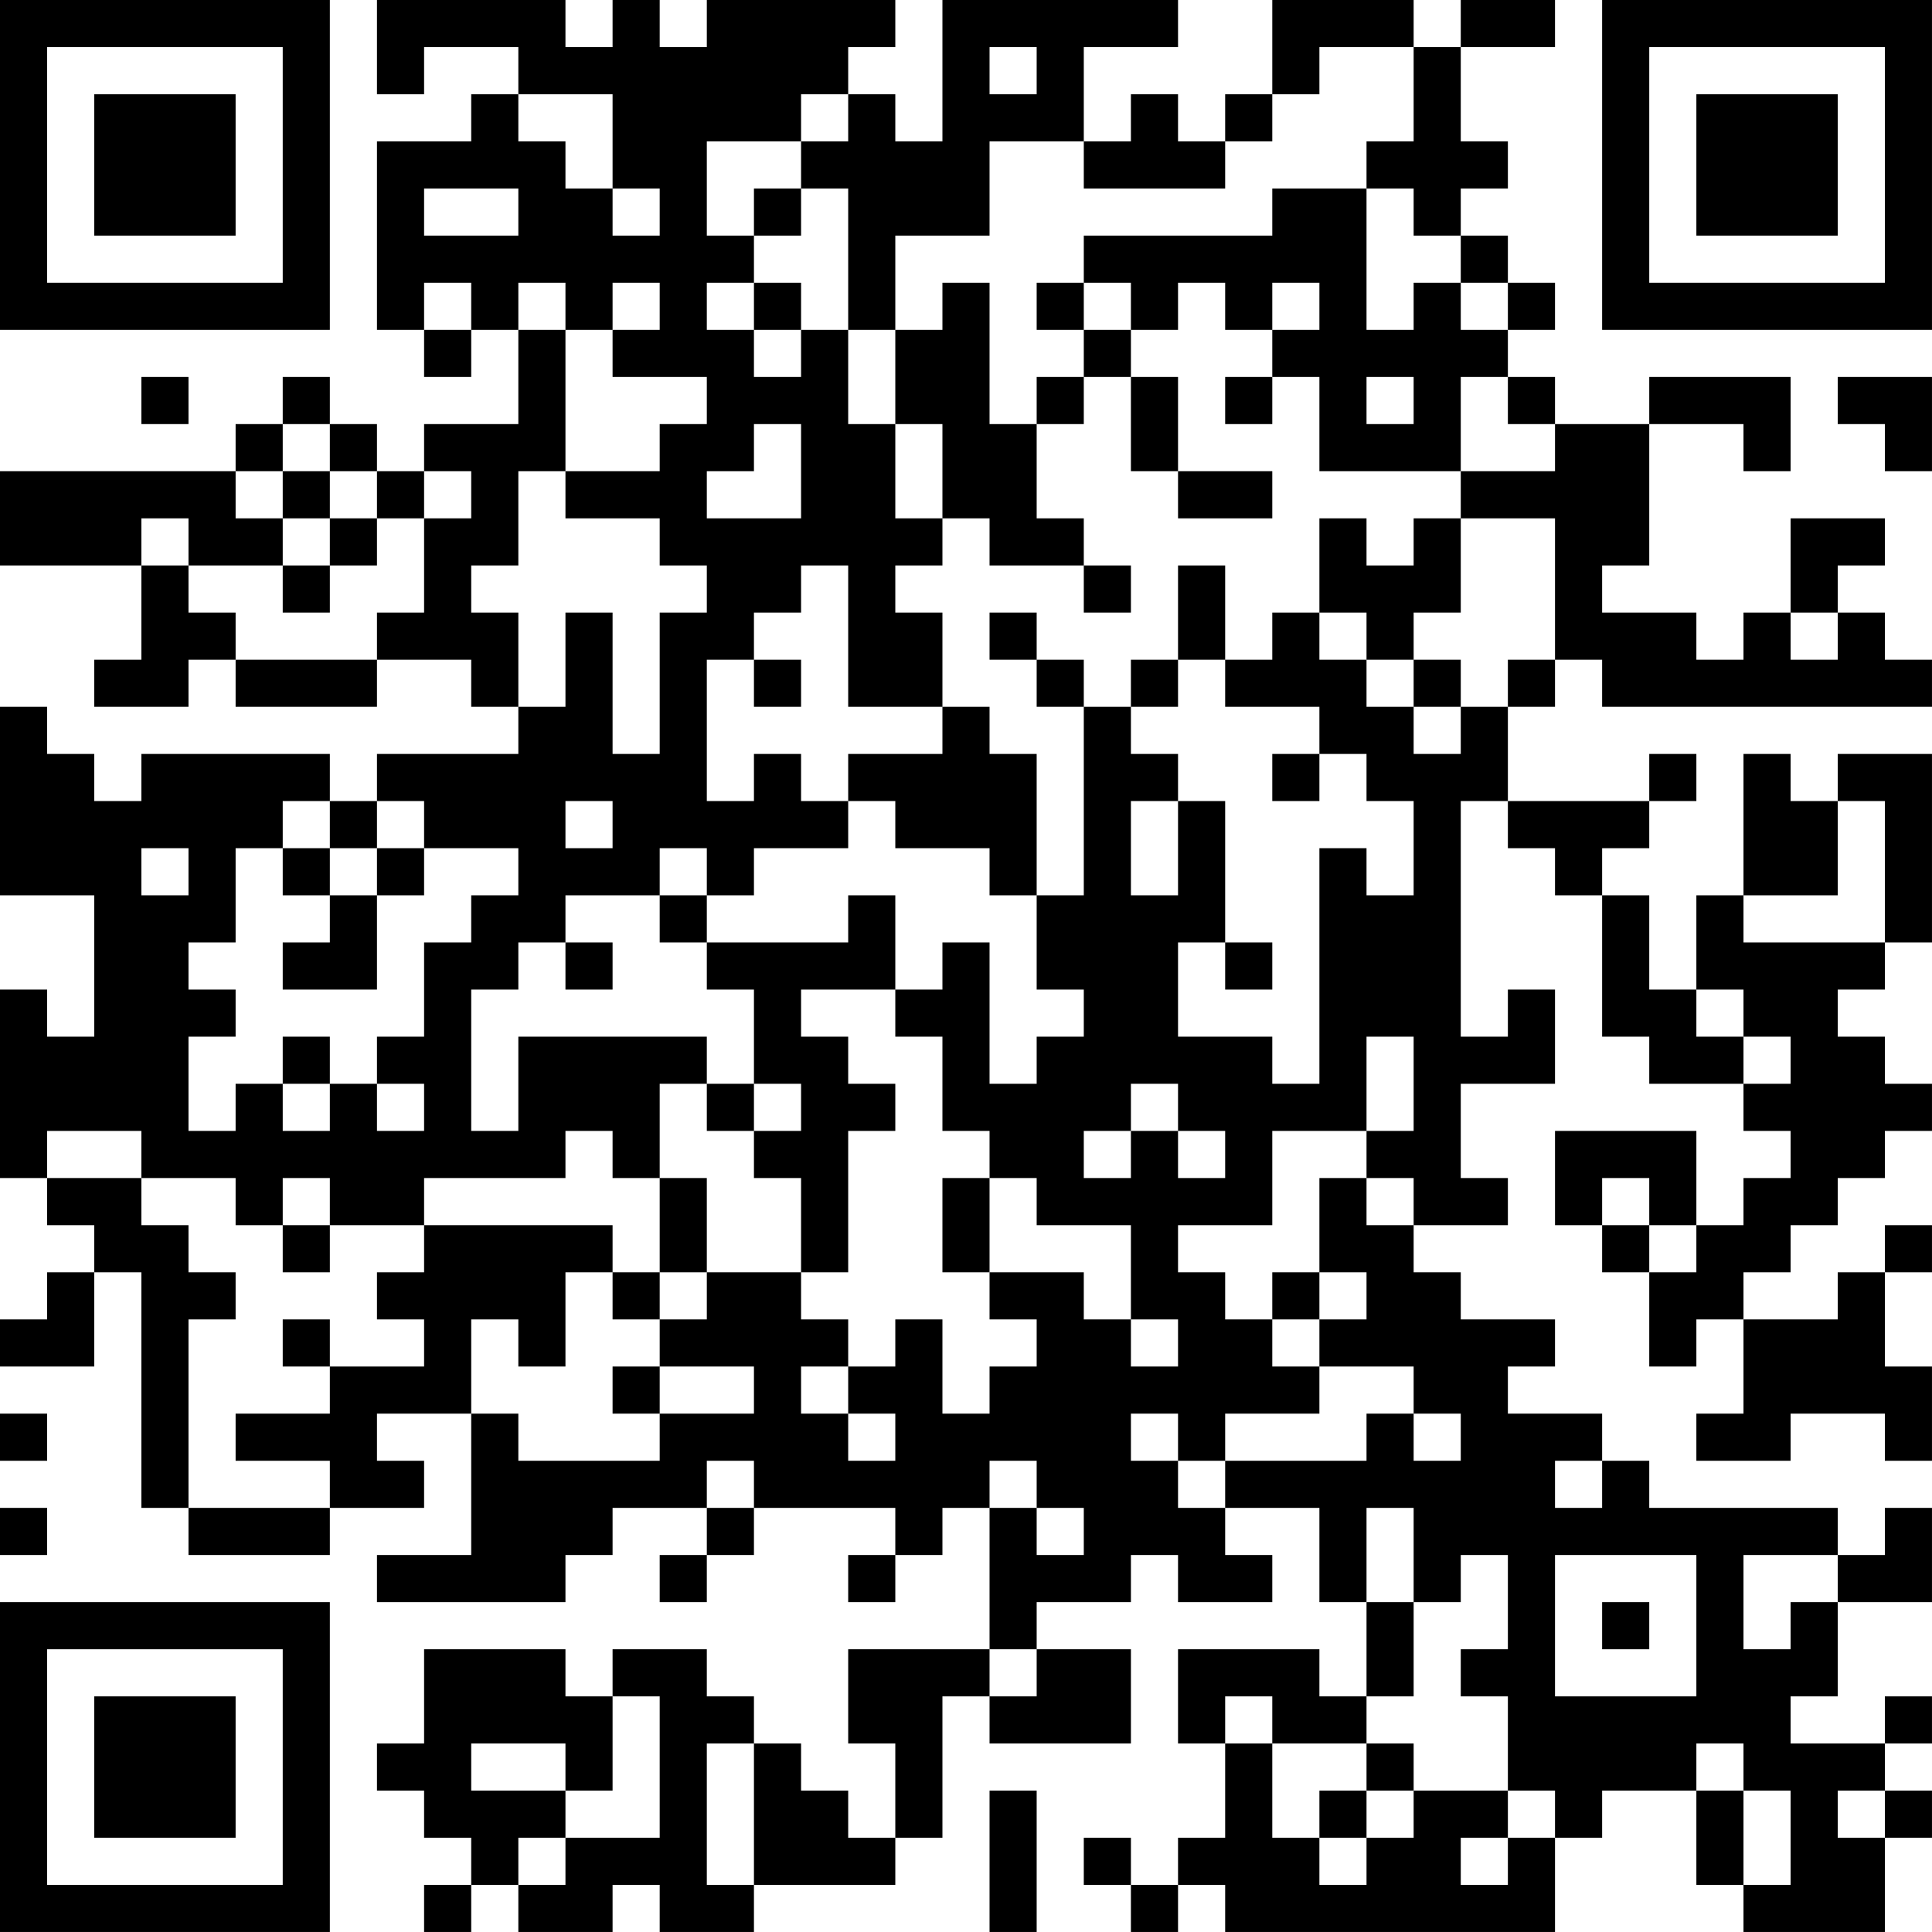 <?xml version="1.0" encoding="UTF-8"?>
<svg xmlns="http://www.w3.org/2000/svg" version="1.1" width="200" height="200" viewBox="0 0 200 200"><rect x="0" y="0" width="200" height="200" fill="#ffffff"/><g transform="scale(4.878)"><g transform="translate(0,0)"><path fill-rule="evenodd" d="M8 0L8 2L9 2L9 1L11 1L11 2L10 2L10 3L8 3L8 7L9 7L9 8L10 8L10 7L11 7L11 9L9 9L9 10L8 10L8 9L7 9L7 8L6 8L6 9L5 9L5 10L0 10L0 12L3 12L3 14L2 14L2 15L4 15L4 14L5 14L5 15L8 15L8 14L10 14L10 15L11 15L11 16L8 16L8 17L7 17L7 16L3 16L3 17L2 17L2 16L1 16L1 15L0 15L0 19L2 19L2 22L1 22L1 21L0 21L0 25L1 25L1 26L2 26L2 27L1 27L1 28L0 28L0 29L2 29L2 27L3 27L3 32L4 32L4 33L7 33L7 32L9 32L9 31L8 31L8 30L10 30L10 33L8 33L8 34L12 34L12 33L13 33L13 32L15 32L15 33L14 33L14 34L15 34L15 33L16 33L16 32L19 32L19 33L18 33L18 34L19 34L19 33L20 33L20 32L21 32L21 35L18 35L18 37L19 37L19 39L18 39L18 38L17 38L17 37L16 37L16 36L15 36L15 35L13 35L13 36L12 36L12 35L9 35L9 37L8 37L8 38L9 38L9 39L10 39L10 40L9 40L9 41L10 41L10 40L11 40L11 41L13 41L13 40L14 40L14 41L16 41L16 40L19 40L19 39L20 39L20 36L21 36L21 37L24 37L24 35L22 35L22 34L24 34L24 33L25 33L25 34L27 34L27 33L26 33L26 32L28 32L28 34L29 34L29 36L28 36L28 35L25 35L25 37L26 37L26 39L25 39L25 40L24 40L24 39L23 39L23 40L24 40L24 41L25 41L25 40L26 40L26 41L33 41L33 39L34 39L34 38L36 38L36 40L37 40L37 41L40 41L40 39L41 39L41 38L40 38L40 37L41 37L41 36L40 36L40 37L38 37L38 36L39 36L39 34L41 34L41 32L40 32L40 33L39 33L39 32L35 32L35 31L34 31L34 30L32 30L32 29L33 29L33 28L31 28L31 27L30 27L30 26L32 26L32 25L31 25L31 23L33 23L33 21L32 21L32 22L31 22L31 17L32 17L32 18L33 18L33 19L34 19L34 22L35 22L35 23L37 23L37 24L38 24L38 25L37 25L37 26L36 26L36 24L33 24L33 26L34 26L34 27L35 27L35 29L36 29L36 28L37 28L37 30L36 30L36 31L38 31L38 30L40 30L40 31L41 31L41 29L40 29L40 27L41 27L41 26L40 26L40 27L39 27L39 28L37 28L37 27L38 27L38 26L39 26L39 25L40 25L40 24L41 24L41 23L40 23L40 22L39 22L39 21L40 21L40 20L41 20L41 16L39 16L39 17L38 17L38 16L37 16L37 19L36 19L36 21L35 21L35 19L34 19L34 18L35 18L35 17L36 17L36 16L35 16L35 17L32 17L32 15L33 15L33 14L34 14L34 15L41 15L41 14L40 14L40 13L39 13L39 12L40 12L40 11L38 11L38 13L37 13L37 14L36 14L36 13L34 13L34 12L35 12L35 9L37 9L37 10L38 10L38 8L35 8L35 9L33 9L33 8L32 8L32 7L33 7L33 6L32 6L32 5L31 5L31 4L32 4L32 3L31 3L31 1L33 1L33 0L31 0L31 1L30 1L30 0L27 0L27 2L26 2L26 3L25 3L25 2L24 2L24 3L23 3L23 1L25 1L25 0L20 0L20 3L19 3L19 2L18 2L18 1L19 1L19 0L15 0L15 1L14 1L14 0L13 0L13 1L12 1L12 0ZM21 1L21 2L22 2L22 1ZM28 1L28 2L27 2L27 3L26 3L26 4L23 4L23 3L21 3L21 5L19 5L19 7L18 7L18 4L17 4L17 3L18 3L18 2L17 2L17 3L15 3L15 5L16 5L16 6L15 6L15 7L16 7L16 8L17 8L17 7L18 7L18 9L19 9L19 11L20 11L20 12L19 12L19 13L20 13L20 15L18 15L18 12L17 12L17 13L16 13L16 14L15 14L15 17L16 17L16 16L17 16L17 17L18 17L18 18L16 18L16 19L15 19L15 18L14 18L14 19L12 19L12 20L11 20L11 21L10 21L10 24L11 24L11 22L15 22L15 23L14 23L14 25L13 25L13 24L12 24L12 25L9 25L9 26L7 26L7 25L6 25L6 26L5 26L5 25L3 25L3 24L1 24L1 25L3 25L3 26L4 26L4 27L5 27L5 28L4 28L4 32L7 32L7 31L5 31L5 30L7 30L7 29L9 29L9 28L8 28L8 27L9 27L9 26L13 26L13 27L12 27L12 29L11 29L11 28L10 28L10 30L11 30L11 31L14 31L14 30L16 30L16 29L14 29L14 28L15 28L15 27L17 27L17 28L18 28L18 29L17 29L17 30L18 30L18 31L19 31L19 30L18 30L18 29L19 29L19 28L20 28L20 30L21 30L21 29L22 29L22 28L21 28L21 27L23 27L23 28L24 28L24 29L25 29L25 28L24 28L24 26L22 26L22 25L21 25L21 24L20 24L20 22L19 22L19 21L20 21L20 20L21 20L21 23L22 23L22 22L23 22L23 21L22 21L22 19L23 19L23 15L24 15L24 16L25 16L25 17L24 17L24 19L25 19L25 17L26 17L26 20L25 20L25 22L27 22L27 23L28 23L28 18L29 18L29 19L30 19L30 17L29 17L29 16L28 16L28 15L26 15L26 14L27 14L27 13L28 13L28 14L29 14L29 15L30 15L30 16L31 16L31 15L32 15L32 14L33 14L33 11L31 11L31 10L33 10L33 9L32 9L32 8L31 8L31 10L28 10L28 8L27 8L27 7L28 7L28 6L27 6L27 7L26 7L26 6L25 6L25 7L24 7L24 6L23 6L23 5L27 5L27 4L29 4L29 7L30 7L30 6L31 6L31 7L32 7L32 6L31 6L31 5L30 5L30 4L29 4L29 3L30 3L30 1ZM11 2L11 3L12 3L12 4L13 4L13 5L14 5L14 4L13 4L13 2ZM9 4L9 5L11 5L11 4ZM16 4L16 5L17 5L17 4ZM9 6L9 7L10 7L10 6ZM11 6L11 7L12 7L12 10L11 10L11 12L10 12L10 13L11 13L11 15L12 15L12 13L13 13L13 16L14 16L14 13L15 13L15 12L14 12L14 11L12 11L12 10L14 10L14 9L15 9L15 8L13 8L13 7L14 7L14 6L13 6L13 7L12 7L12 6ZM16 6L16 7L17 7L17 6ZM20 6L20 7L19 7L19 9L20 9L20 11L21 11L21 12L23 12L23 13L24 13L24 12L23 12L23 11L22 11L22 9L23 9L23 8L24 8L24 10L25 10L25 11L27 11L27 10L25 10L25 8L24 8L24 7L23 7L23 6L22 6L22 7L23 7L23 8L22 8L22 9L21 9L21 6ZM3 8L3 9L4 9L4 8ZM26 8L26 9L27 9L27 8ZM29 8L29 9L30 9L30 8ZM39 8L39 9L40 9L40 10L41 10L41 8ZM6 9L6 10L5 10L5 11L6 11L6 12L4 12L4 11L3 11L3 12L4 12L4 13L5 13L5 14L8 14L8 13L9 13L9 11L10 11L10 10L9 10L9 11L8 11L8 10L7 10L7 9ZM16 9L16 10L15 10L15 11L17 11L17 9ZM6 10L6 11L7 11L7 12L6 12L6 13L7 13L7 12L8 12L8 11L7 11L7 10ZM28 11L28 13L29 13L29 14L30 14L30 15L31 15L31 14L30 14L30 13L31 13L31 11L30 11L30 12L29 12L29 11ZM25 12L25 14L24 14L24 15L25 15L25 14L26 14L26 12ZM21 13L21 14L22 14L22 15L23 15L23 14L22 14L22 13ZM38 13L38 14L39 14L39 13ZM16 14L16 15L17 15L17 14ZM20 15L20 16L18 16L18 17L19 17L19 18L21 18L21 19L22 19L22 16L21 16L21 15ZM27 16L27 17L28 17L28 16ZM6 17L6 18L5 18L5 20L4 20L4 21L5 21L5 22L4 22L4 24L5 24L5 23L6 23L6 24L7 24L7 23L8 23L8 24L9 24L9 23L8 23L8 22L9 22L9 20L10 20L10 19L11 19L11 18L9 18L9 17L8 17L8 18L7 18L7 17ZM12 17L12 18L13 18L13 17ZM39 17L39 19L37 19L37 20L40 20L40 17ZM3 18L3 19L4 19L4 18ZM6 18L6 19L7 19L7 20L6 20L6 21L8 21L8 19L9 19L9 18L8 18L8 19L7 19L7 18ZM14 19L14 20L15 20L15 21L16 21L16 23L15 23L15 24L16 24L16 25L17 25L17 27L18 27L18 24L19 24L19 23L18 23L18 22L17 22L17 21L19 21L19 19L18 19L18 20L15 20L15 19ZM12 20L12 21L13 21L13 20ZM26 20L26 21L27 21L27 20ZM36 21L36 22L37 22L37 23L38 23L38 22L37 22L37 21ZM6 22L6 23L7 23L7 22ZM29 22L29 24L27 24L27 26L25 26L25 27L26 27L26 28L27 28L27 29L28 29L28 30L26 30L26 31L25 31L25 30L24 30L24 31L25 31L25 32L26 32L26 31L29 31L29 30L30 30L30 31L31 31L31 30L30 30L30 29L28 29L28 28L29 28L29 27L28 27L28 25L29 25L29 26L30 26L30 25L29 25L29 24L30 24L30 22ZM16 23L16 24L17 24L17 23ZM24 23L24 24L23 24L23 25L24 25L24 24L25 24L25 25L26 25L26 24L25 24L25 23ZM14 25L14 27L13 27L13 28L14 28L14 27L15 27L15 25ZM20 25L20 27L21 27L21 25ZM34 25L34 26L35 26L35 27L36 27L36 26L35 26L35 25ZM6 26L6 27L7 27L7 26ZM27 27L27 28L28 28L28 27ZM6 28L6 29L7 29L7 28ZM13 29L13 30L14 30L14 29ZM0 30L0 31L1 31L1 30ZM15 31L15 32L16 32L16 31ZM21 31L21 32L22 32L22 33L23 33L23 32L22 32L22 31ZM33 31L33 32L34 32L34 31ZM0 32L0 33L1 33L1 32ZM29 32L29 34L30 34L30 36L29 36L29 37L27 37L27 36L26 36L26 37L27 37L27 39L28 39L28 40L29 40L29 39L30 39L30 38L32 38L32 39L31 39L31 40L32 40L32 39L33 39L33 38L32 38L32 36L31 36L31 35L32 35L32 33L31 33L31 34L30 34L30 32ZM33 33L33 36L36 36L36 33ZM37 33L37 35L38 35L38 34L39 34L39 33ZM34 34L34 35L35 35L35 34ZM21 35L21 36L22 36L22 35ZM13 36L13 38L12 38L12 37L10 37L10 38L12 38L12 39L11 39L11 40L12 40L12 39L14 39L14 36ZM15 37L15 40L16 40L16 37ZM29 37L29 38L28 38L28 39L29 39L29 38L30 38L30 37ZM36 37L36 38L37 38L37 40L38 40L38 38L37 38L37 37ZM21 38L21 41L22 41L22 38ZM39 38L39 39L40 39L40 38ZM0 0L0 7L7 7L7 0ZM1 1L1 6L6 6L6 1ZM2 2L2 5L5 5L5 2ZM34 0L34 7L41 7L41 0ZM35 1L35 6L40 6L40 1ZM36 2L36 5L39 5L39 2ZM0 34L0 41L7 41L7 34ZM1 35L1 40L6 40L6 35ZM2 36L2 39L5 39L5 36Z" fill="#000000"/></g></g></svg>
